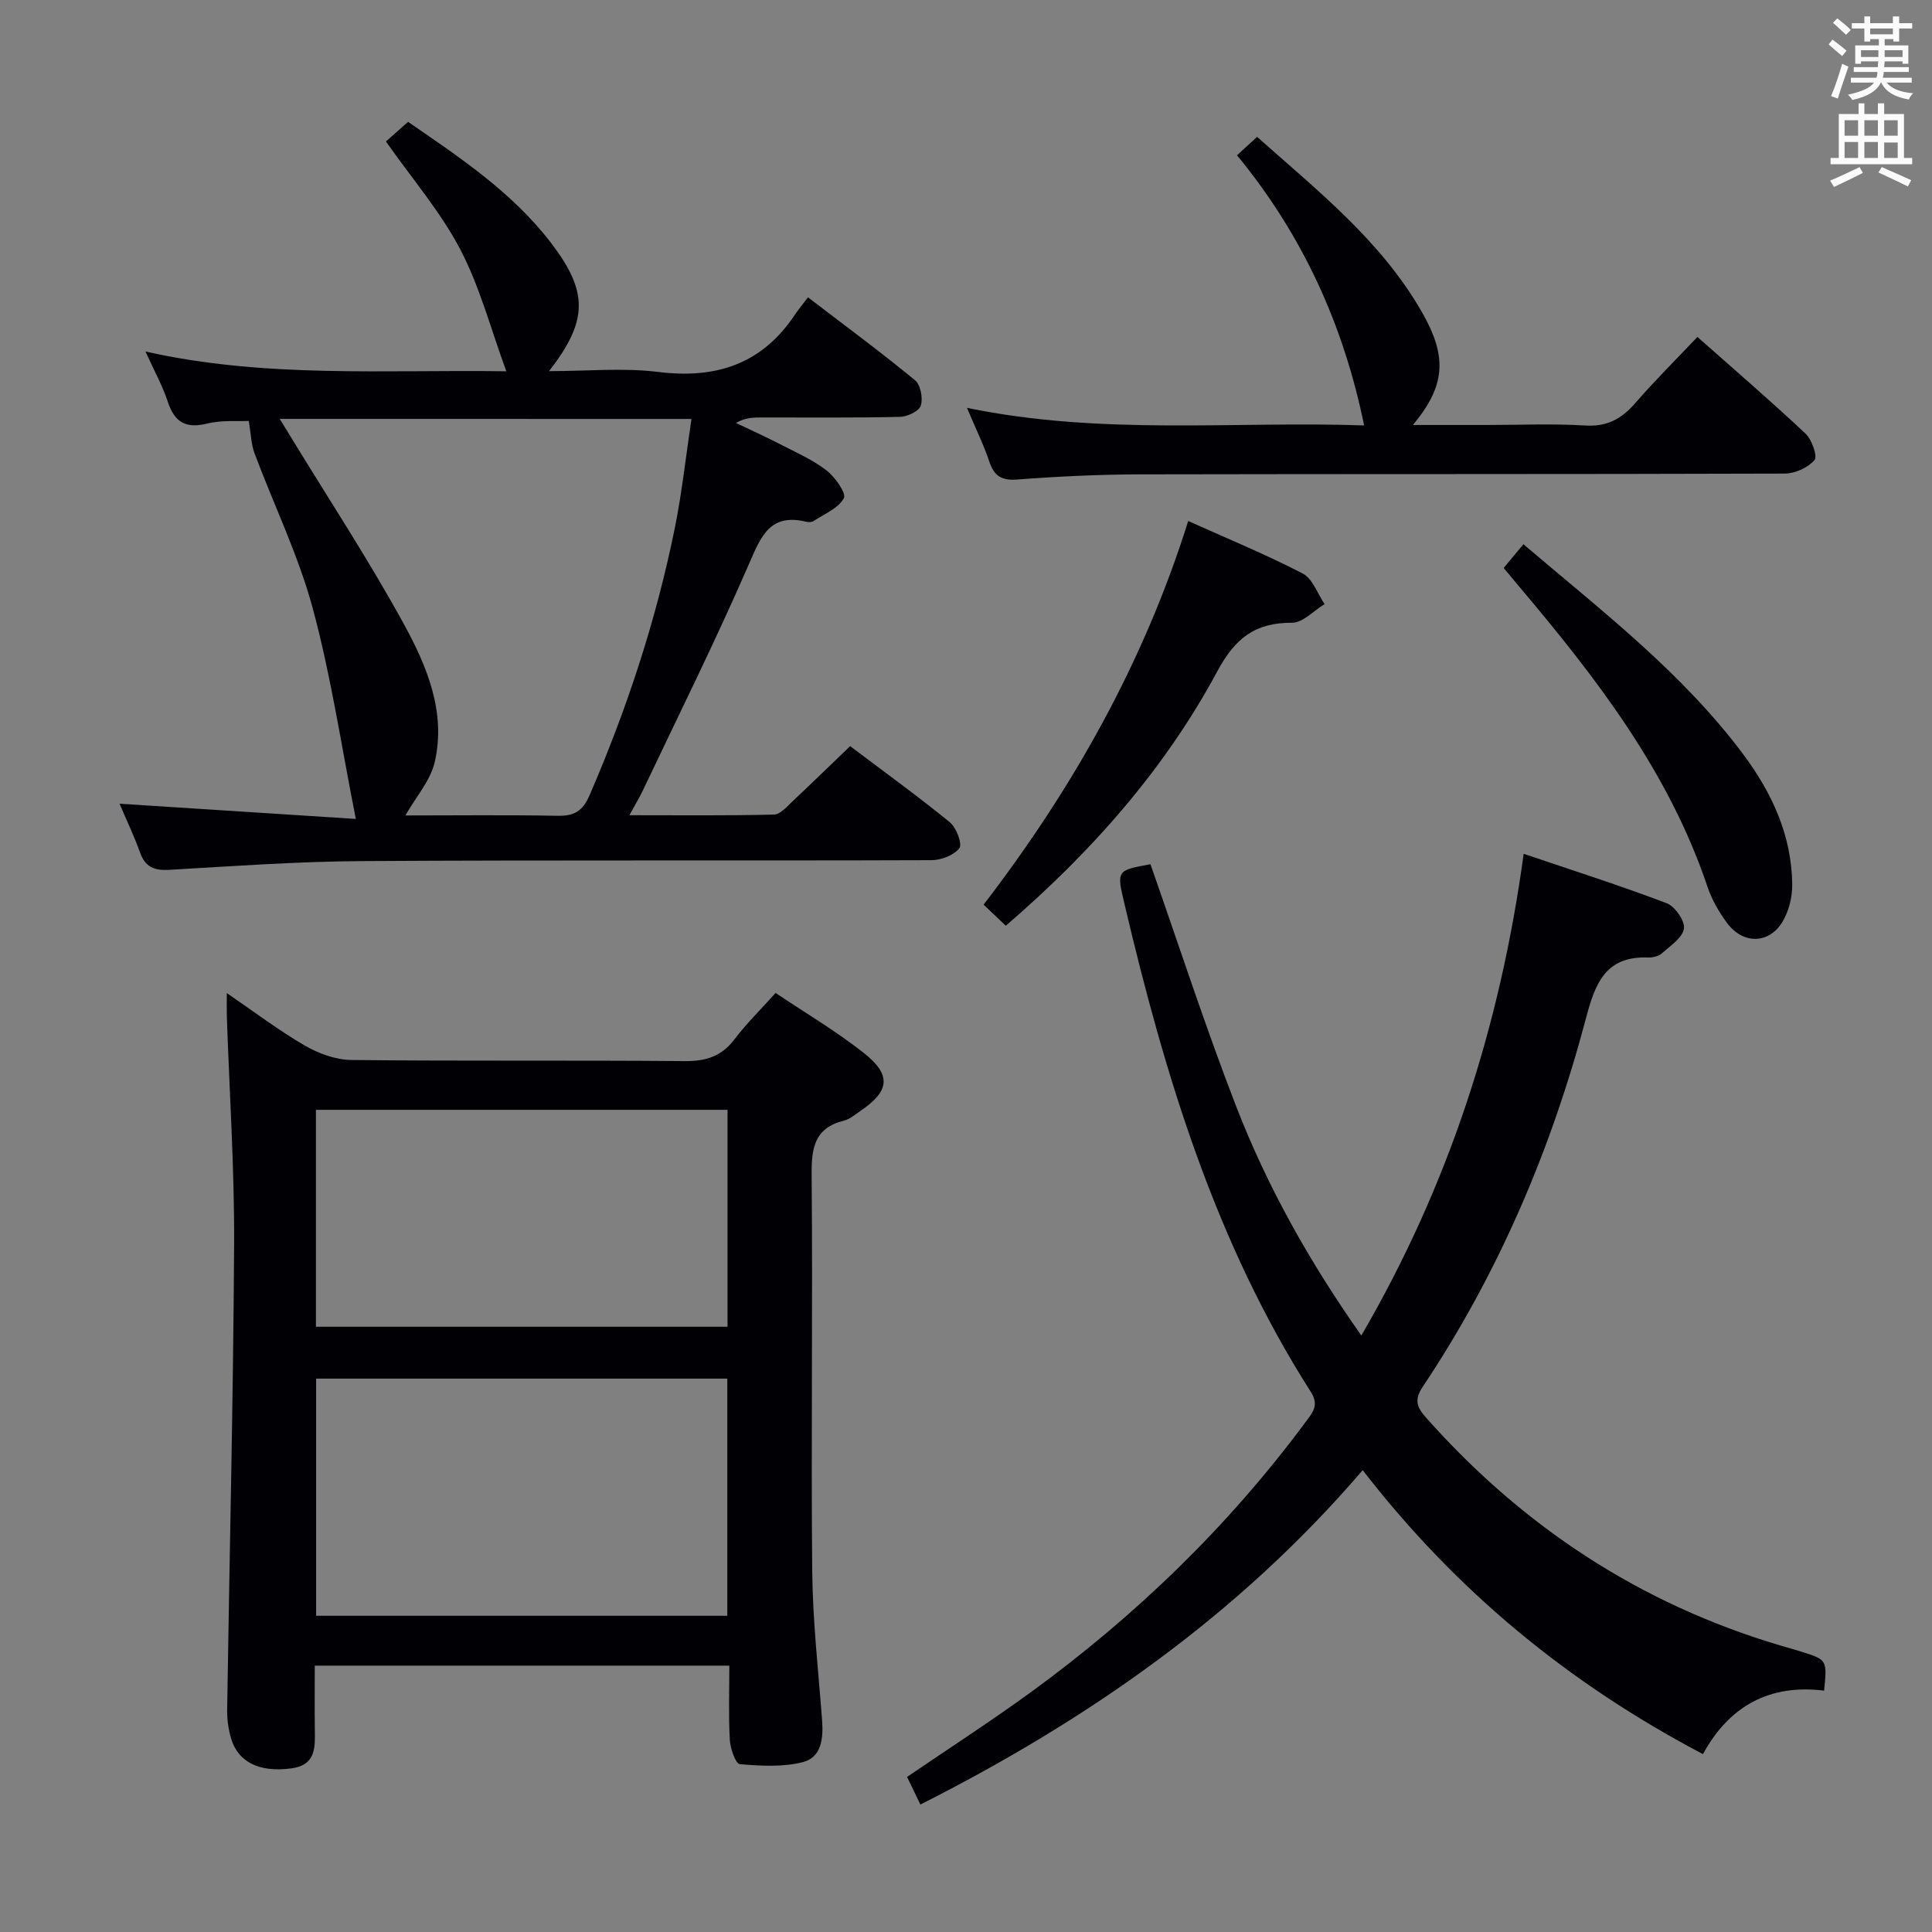 <svg enable-background="new 0 0 400 400" viewBox="0 0 400 400" xmlns="http://www.w3.org/2000/svg"><rect x="0" y="0" width="400" height="400" fill="#808080" stroke="none"/><g fill="#010105"><path d="m46.96 205.61c5.77 3.94 10.77 7.75 16.16 10.87 2.85 1.65 6.38 2.94 9.62 2.98 22.99.25 45.98.03 68.97.23 4.35.04 7.62-.92 10.31-4.46 2.5-3.29 5.48-6.21 8.56-9.65 6.21 4.17 12.52 7.9 18.22 12.39 5.84 4.61 5.41 7.91-.66 12.04-1.1.75-2.19 1.7-3.43 2.01-6.1 1.53-6.72 5.66-6.67 11.24.25 27.32-.13 54.64.12 81.96.1 10.29 1.26 20.57 2.04 30.85.28 3.74-.06 7.74-3.95 8.75-4.15 1.07-8.74.8-13.08.43-.86-.07-1.97-3.23-2.07-5.02-.28-4.97-.1-9.97-.1-15.38-28.6 0-56.95 0-85.83 0 0 4.5-.04 8.79.01 13.07.05 3.77.33 7.52-4.9 8.21-6.52.86-11.01-1.24-12.46-6.28-.54-1.88-.82-3.91-.79-5.87.48-32.11 1.27-64.22 1.44-96.33.08-15.78-.98-31.57-1.51-47.35-.03-1.3 0-2.57 0-4.69zm18.49 79.82v49.1h85.13c0-16.64 0-32.87 0-49.1-28.53 0-56.64 0-85.13 0zm-.04-10.74h85.22c0-15.17 0-30.03 0-44.91-28.59 0-56.81 0-85.22 0z"/><path d="m282.13 304.38c-25.71 30.01-56.9 51.7-91.57 69.23-1-2.07-1.85-3.83-2.76-5.72 8.61-5.87 17.23-11.44 25.52-17.46 21.81-15.87 41.01-34.44 57.1-56.16 1.4-1.89 2.71-3.38.98-6.08-19.79-30.99-30.24-65.57-38.57-100.96-1.66-7.03-1.69-7.02 5.36-8.3 5.89 16.77 11.36 33.65 17.76 50.17 6.44 16.61 15.14 32.12 25.9 47.41 18.05-31 28.71-63.82 33.61-99.74 10.06 3.41 19.92 6.55 29.58 10.22 1.73.65 3.84 3.67 3.6 5.26-.3 1.92-2.83 3.58-4.58 5.14-.67.6-1.87.89-2.82.85-8.86-.34-10.99 5.39-12.91 12.68-7.19 27.15-18.12 52.76-33.77 76.2-1.83 2.74-1.2 4.25.7 6.4 20.04 22.57 44.3 38.53 73.3 47.15 1.43.42 2.87.81 4.29 1.26 5.45 1.71 5.45 1.72 4.81 8.1-11.19-1.4-19.62 3.11-25.08 13.14-27.65-14.54-51.01-33.67-70.45-58.79z"/><path d="m51.51 87.15c-2.11.11-5.51-.22-8.64.55-4.5 1.1-6.76-.34-8.15-4.58-1.08-3.28-2.79-6.35-4.6-10.34 24.94 5.58 49.51 3.72 74.71 4.09-3.23-8.79-5.48-17.49-9.54-25.24-4.04-7.73-9.89-14.51-15.39-22.34 1.31-1.15 2.87-2.53 4.59-4.06 10.77 7.41 21.59 14.6 29.61 25.08 7.73 10.1 7.69 16.1-.43 26.53 7.92 0 15.38-.73 22.65.17 11.95 1.48 21.43-1.63 28.24-11.83.74-1.11 1.61-2.14 2.73-3.62 7.8 5.97 15.13 11.38 22.15 17.16 1.16.95 1.69 3.75 1.2 5.27-.37 1.16-2.81 2.29-4.35 2.32-9.49.21-18.99.11-28.48.12-1.76 0-3.51 0-5.43 1.14 3.08 1.47 6.19 2.88 9.22 4.44 3.24 1.68 6.66 3.17 9.52 5.38 1.77 1.37 4.15 4.74 3.59 5.76-1.15 2.1-4.06 3.27-6.29 4.74-.37.24-1.01.25-1.47.14-7.54-1.84-9.39 3-11.9 8.77-6.86 15.81-14.56 31.26-21.95 46.84-.69 1.45-1.53 2.84-2.79 5.14 10.51 0 20.24.11 29.95-.13 1.33-.03 2.71-1.72 3.9-2.82 3.89-3.64 7.69-7.36 11.85-11.35 6.69 5.05 13.81 10.2 20.62 15.74 1.36 1.11 2.65 4.51 2 5.37-1.12 1.48-3.78 2.5-5.8 2.5-39.31.14-78.62-.05-117.93.19-13.28.08-26.57 1.04-39.84 1.81-3.12.18-4.99-.56-6.07-3.6-1.22-3.4-2.78-6.67-4.24-10.09 16.74 1.08 33.07 2.13 48.92 3.15-2.99-15.05-5.12-29.53-8.91-43.57-2.96-10.97-8.04-21.37-12.04-32.07-.73-1.89-.75-4.01-1.21-6.76zm6.41-.42c.97 1.58 1.63 2.65 2.28 3.72 7.87 12.9 16.19 25.56 23.44 38.8 4.75 8.68 8.74 18.2 6.37 28.51-.88 3.85-3.89 7.21-6.08 11.07 10.5 0 20.97-.13 31.43.07 3.43.07 5.23-.86 6.69-4.22 7.74-17.89 13.81-36.3 17.67-55.4 1.49-7.37 2.29-14.88 3.44-22.54-28.83-.01-56.73-.01-85.24-.01z"/><path d="m256.11 32.15c1.68-1.54 2.76-2.52 4.16-3.81 12.53 11.15 25.62 21.47 34.08 36.2 5.35 9.31 4.97 15.27-1.82 23.45h15.2c6.83 0 13.68-.31 20.49.11 4.5.28 7.49-1.37 10.3-4.6 4.04-4.64 8.41-8.99 12.91-13.74 7.6 6.73 15.14 13.21 22.38 20.01 1.32 1.24 2.53 4.71 1.86 5.49-1.36 1.57-4.03 2.78-6.17 2.79-44.49.15-88.98.06-133.47.16-8.48.02-16.97.43-25.43 1.07-3.29.25-4.79-.76-5.79-3.76-1.14-3.42-2.76-6.69-4.61-11.08 28.05 5.79 55.44 2.7 82.23 3.64-4.27-20.81-12.7-39.38-26.32-55.93z"/><path d="m208.24 191.66c-1.66-1.57-2.96-2.81-4.6-4.36 18.49-24.07 33.16-50.11 42.37-79.43 8.19 3.68 16.13 6.95 23.72 10.88 2.04 1.06 3.03 4.16 4.51 6.32-2.25 1.36-4.5 3.87-6.74 3.86-7.62-.02-11.77 3.17-15.46 10.04-10.89 20.25-25.94 37.31-43.8 52.69z"/><path d="m311.32 117.59c1.37-1.64 2.62-3.15 4.09-4.91 16.15 13.76 32.83 26.52 45.49 43.47 5.96 7.98 10.08 16.85 10.16 27.04.02 2.53-.68 5.36-1.95 7.54-2.77 4.74-8.2 4.86-11.53.38-1.66-2.24-3.14-4.79-4.03-7.42-8.06-24.02-23.21-43.55-39.26-62.53-.94-1.13-1.88-2.27-2.97-3.57z"/></g><path d="m378.6 9.2.8-1c.9.7 1.9 1.4 2.9 2.3l-.9 1.1c-1.1-.9-2-1.7-2.8-2.4zm.5 10.7c.9-2.1 1.6-4.3 2.3-6.7.4.2.8.4 1.3.6-.7 2.1-1.5 4.3-2.2 6.6zm.4-15.2.9-.9c1 .8 2 1.6 2.8 2.4l-1 1c-1-.9-1.9-1.8-2.7-2.5zm12.5-1.3h1.2v1.4h2.7v1.1h-2.7v2.7h-1.2v-.5h-1.8v1.3h4.9v3.8h-1.2v-.5h-3.7c0 .4-.1.9-.1 1.2h5.1v1h-5.2c0 .5-.1.9-.2 1.2h6v1h-5.2c1.1 1.3 2.9 2 5.5 2.2-.4.4-.7.8-.9 1.3-2.9-.5-4.8-1.6-5.7-3.5h-.1c-.8 1.7-2.7 2.9-5.9 3.6-.2-.4-.6-.8-.9-1.1 2.8-.6 4.6-1.4 5.4-2.5h-4.8v-1h5.3c.1-.3.2-.7.2-1.2h-4.9v-1h5c0-.4 0-.8.1-1.2h-3.6v.5h-1.2v-3.8h4.9v-1.3h-1.8v.5h-1.2v-2.7h-2.6v-1.1h2.6v-1.4h1.2v1.4h4.7v-1.4zm-6.7 8.4h3.6c0-.4 0-.9 0-1.4h-3.6zm1.9-4.7h4.7v-1.2h-4.7zm6.7 3.3h-3.7v1.4h3.7z" fill="#fafbfa"/><path d="m384.7 21.4h1.3v2.2h2.8v-2.2h1.3v2.2h4.1v9.1h1.7v1.3h-16.9v-1.3h1.7v-9.1h4.1v-2.2zm.3 13.2.7 1.2c-1.8.9-3.8 1.9-6 2.9-.2-.4-.5-.8-.8-1.3 2.4-1 4.4-2 6.1-2.8zm-3.1-6.5h2.8v-3.2h-2.8zm0 4.6h2.8v-3.3h-2.8zm4.1-4.6h2.8v-3.2h-2.8zm0 4.6h2.8v-3.3h-2.8zm3.6 1.9c2.1.9 4.1 1.8 6.1 2.7l-.7 1.3c-2.2-1.1-4.2-2-6.1-2.9zm3.3-9.7h-2.8v3.2h2.8zm-2.8 7.8h2.8v-3.2h-2.8z" fill="#fafbfa"/></svg>